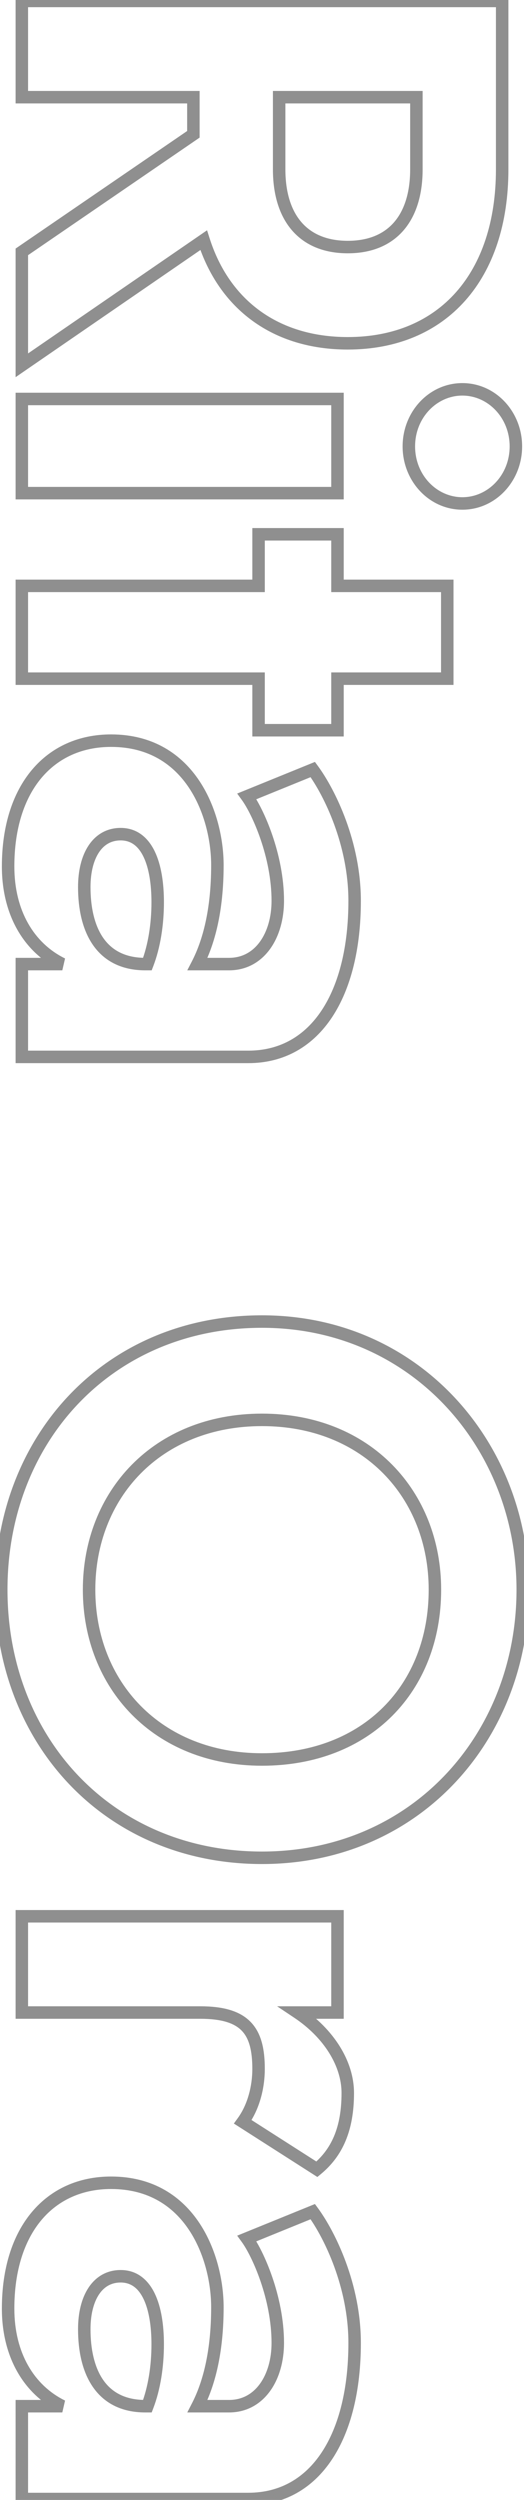 <svg width="168" height="800" viewBox="0 0 168 800" fill="none" xmlns="http://www.w3.org/2000/svg">
<path opacity="0.44" d="M133.5 31.1L135.5 31.1L135.5 29.1L133.5 29.1L133.5 31.1ZM89.5 31.1L89.5 29.1L87.5 29.1L87.5 31.1L89.5 31.1ZM161 0.3L163 0.3L163 -1.7L161 -1.7L161 0.3ZM7 0.3L7 -1.7L5 -1.7L5 0.3L7 0.3ZM7 31.1L5 31.1L5 33.1L7 33.1L7 31.1ZM62 31.1L64 31.1L64 29.1L62 29.1L62 31.1ZM62 42.98L63.129 44.631L64 44.035L64 42.98L62 42.98ZM7 80.6L5.871 78.949L5 79.545L5 80.6L7 80.6ZM7 116.9L5 116.9L5 120.7L8.132 118.548L7 116.9ZM65.3 76.86L67.205 76.252L66.387 73.687L64.168 75.211L65.3 76.86ZM131.5 31.1L131.5 54.2L135.5 54.2L135.5 31.1L131.5 31.1ZM131.5 54.2C131.5 61.489 129.703 67.182 126.424 71.024C123.186 74.817 118.287 77.06 111.5 77.06L111.5 81.06C119.233 81.06 125.334 78.462 129.466 73.621C133.557 68.827 135.5 62.091 135.5 54.2L131.5 54.2ZM111.5 77.06C104.713 77.06 99.814 74.817 96.576 71.024C93.297 67.182 91.5 61.489 91.5 54.2L87.5 54.2C87.5 62.091 89.442 68.827 93.534 73.621C97.666 78.462 103.767 81.06 111.5 81.06L111.5 77.06ZM91.5 54.2L91.5 31.1L87.5 31.1L87.5 54.2L91.5 54.2ZM89.5 33.1L133.5 33.1L133.5 29.1L89.5 29.1L89.5 33.1ZM161 -1.7L7 -1.7L7 2.3L161 2.3L161 -1.7ZM5 0.3L5 31.1L9 31.1L9 0.3L5 0.3ZM7 33.1L62 33.1L62 29.1L7 29.1L7 33.1ZM60 31.1L60 42.98L64 42.98L64 31.1L60 31.1ZM60.871 41.329L5.871 78.949L8.129 82.251L63.129 44.631L60.871 41.329ZM5 80.6L5 116.9L9 116.9L9 80.6L5 80.6ZM8.132 118.548L66.432 78.508L64.168 75.211L5.868 115.251L8.132 118.548ZM63.395 77.468C66.809 88.167 72.818 96.792 81.041 102.736C89.263 108.679 99.587 111.86 111.5 111.86L111.5 107.86C100.313 107.86 90.837 104.881 83.384 99.494C75.932 94.108 70.391 86.233 67.205 76.252L63.395 77.468ZM111.5 111.86C127.288 111.86 140.236 106.277 149.214 96.144C158.169 86.038 163 71.608 163 54.2L159 54.2C159 70.892 154.371 84.292 146.221 93.491C138.094 102.662 126.292 107.86 111.5 107.86L111.5 111.86ZM163 54.2L163 0.3L159 0.3L159 54.2L163 54.2ZM108.2 127.671L110.2 127.671L110.2 125.671L108.2 125.671L108.2 127.671ZM7 127.671L7 125.671L5 125.671L5 127.671L7 127.671ZM7 157.811L5 157.811L5 159.811L7 159.811L7 157.811ZM108.2 157.811L108.2 159.811L110.2 159.811L110.2 157.811L108.2 157.811ZM108.2 125.671L7 125.671L7 129.671L108.2 129.671L108.2 125.671ZM5 127.671L5 157.811L9 157.811L9 127.671L5 127.671ZM7 159.811L108.2 159.811L108.2 155.811L7 155.811L7 159.811ZM110.2 157.811L110.2 127.671L106.2 127.671L106.2 157.811L110.2 157.811ZM148.24 122.591C137.564 122.591 129.08 131.742 129.08 142.851L133.08 142.851C133.08 133.721 139.996 126.591 148.24 126.591L148.24 122.591ZM129.08 142.851C129.08 153.961 137.564 163.111 148.24 163.111L148.24 159.111C139.996 159.111 133.08 151.982 133.08 142.851L129.08 142.851ZM148.24 163.111C158.916 163.111 167.4 153.961 167.4 142.851L163.4 142.851C163.4 151.982 156.484 159.111 148.24 159.111L148.24 163.111ZM167.4 142.851C167.4 131.742 158.916 122.591 148.24 122.591L148.24 126.591C156.484 126.591 163.4 133.721 163.4 142.851L167.4 142.851ZM143.4 187.48L145.4 187.48L145.4 185.48L143.4 185.48L143.4 187.48ZM108.2 187.48L106.2 187.48L106.2 189.48L108.2 189.48L108.2 187.48ZM108.2 170.98L110.2 170.98L110.2 168.98L108.2 168.98L108.2 170.98ZM82.9 170.98L82.9 168.98L80.9 168.98L80.9 170.98L82.9 170.98ZM82.9 187.48L82.9 189.48L84.9 189.48L84.9 187.48L82.9 187.48ZM7 187.48L7 185.48L5 185.48L5 187.48L7 187.48ZM7 217.18L5 217.18L5 219.18L7 219.18L7 217.18ZM82.9 217.18L84.9 217.18L84.9 215.18L82.9 215.18L82.9 217.18ZM82.9 233.68L80.9 233.68L80.9 235.68L82.9 235.68L82.9 233.68ZM108.2 233.68L108.2 235.68L110.2 235.68L110.2 233.68L108.2 233.68ZM108.2 217.18L108.2 215.18L106.2 215.18L106.2 217.18L108.2 217.18ZM143.4 217.18L143.4 219.18L145.4 219.18L145.4 217.18L143.4 217.18ZM143.4 185.48L108.2 185.48L108.2 189.48L143.4 189.48L143.4 185.48ZM110.2 187.48L110.2 170.98L106.2 170.98L106.2 187.48L110.2 187.48ZM108.2 168.98L82.9 168.98L82.9 172.98L108.2 172.98L108.2 168.98ZM80.9 170.98L80.9 187.48L84.9 187.48L84.9 170.98L80.9 170.98ZM82.9 185.48L7 185.48L7 189.48L82.9 189.48L82.9 185.48ZM5 187.48L5 217.18L9 217.18L9 187.48L5 187.48ZM7 219.18L82.9 219.18L82.9 215.18L7 215.18L7 219.18ZM80.9 217.18L80.9 233.68L84.9 233.68L84.9 217.18L80.9 217.18ZM82.9 235.68L108.2 235.68L108.2 231.68L82.9 231.68L82.9 235.68ZM110.2 233.68L110.2 217.18L106.2 217.18L106.2 233.68L110.2 233.68ZM108.2 219.18L143.4 219.18L143.4 215.18L108.2 215.18L108.2 219.18ZM145.4 217.18L145.4 187.48L141.4 187.48L141.4 217.18L145.4 217.18ZM47.26 308.515L47.26 310.515L48.634 310.515L49.127 309.233L47.26 308.515ZM79.16 254.835L78.407 252.982L76.039 253.944L77.543 256.011L79.16 254.835ZM63.32 308.515L61.543 307.597L60.037 310.515L63.32 310.515L63.32 308.515ZM19.98 308.515L19.98 310.515L20.86 306.719L19.98 308.515ZM7 308.515L7 306.515L5 306.515L5 308.515L7 308.515ZM7 338.215L5 338.215L5 340.215L7 340.215L7 338.215ZM100.28 246.255L101.891 245.07L100.969 243.816L99.527 244.402L100.28 246.255ZM38.68 268.935C41.988 268.935 44.366 270.753 46.034 274.234C47.745 277.806 48.56 282.907 48.56 288.715L52.56 288.715C52.56 282.642 51.724 276.853 49.641 272.505C47.514 268.066 43.952 264.935 38.68 264.935L38.68 268.935ZM48.56 288.715C48.56 295.57 47.486 302.356 45.393 307.797L49.127 309.233C51.434 303.233 52.56 295.94 52.56 288.715L48.56 288.715ZM47.26 306.515L46.6 306.515L46.6 310.515L47.26 310.515L47.26 306.515ZM46.6 306.515C39.953 306.515 35.698 303.943 33.017 300.017C30.255 295.972 29.02 290.271 29.02 283.875L25.02 283.875C25.02 290.678 26.316 297.297 29.713 302.273C33.192 307.367 38.727 310.515 46.6 310.515L46.6 306.515ZM29.02 283.875C29.02 279.17 30.019 275.361 31.714 272.795C33.358 270.305 35.672 268.935 38.68 268.935L38.68 264.935C34.208 264.935 30.692 267.084 28.376 270.59C26.111 274.019 25.02 278.68 25.02 283.875L29.02 283.875ZM77.543 256.011C79.151 258.223 81.546 262.758 83.538 268.573C85.523 274.366 87.06 281.293 87.06 288.275L91.06 288.275C91.06 280.737 89.407 273.363 87.322 267.277C85.244 261.212 82.689 256.286 80.778 253.658L77.543 256.011ZM87.06 288.275C87.06 293.455 85.709 298.077 83.342 301.347C81.012 304.566 77.685 306.515 73.44 306.515L73.44 310.515C79.095 310.515 83.578 307.843 86.583 303.692C89.551 299.592 91.06 294.094 91.06 288.275L87.06 288.275ZM73.44 306.515L63.32 306.515L63.32 310.515L73.44 310.515L73.44 306.515ZM65.097 309.432C68.788 302.28 71.7 291.835 71.7 276.835L67.7 276.835C67.7 291.315 64.891 301.109 61.543 307.597L65.097 309.432ZM71.7 276.835C71.7 268.729 69.542 258.365 63.969 249.962C58.336 241.468 49.217 235.015 35.6 235.015L35.6 239.015C47.723 239.015 55.654 244.662 60.636 252.173C65.678 259.775 67.7 269.32 67.7 276.835L71.7 276.835ZM35.6 235.015C25.263 235.015 16.436 238.983 10.227 246.37C4.046 253.723 0.6 264.286 0.6 277.275L4.6 277.275C4.6 264.963 7.864 255.396 13.288 248.944C18.684 242.526 26.357 239.015 35.6 239.015L35.6 235.015ZM0.6 277.275C0.6 292.637 7.516 304.637 19.1 310.311L20.86 306.719C10.884 301.833 4.6 291.393 4.6 277.275L0.6 277.275ZM19.98 306.515L7 306.515L7 310.515L19.98 310.515L19.98 306.515ZM5 308.515L5 338.215L9 338.215L9 308.515L5 308.515ZM7 340.215L79.6 340.215L79.6 336.215L7 336.215L7 340.215ZM79.6 340.215C91.213 340.215 100.342 334.774 106.486 325.486C112.576 316.278 115.7 303.364 115.7 288.275L111.7 288.275C111.7 302.886 108.664 314.942 103.149 323.279C97.688 331.536 89.767 336.215 79.6 336.215L79.6 340.215ZM115.7 288.275C115.7 269.498 107.585 252.813 101.891 245.07L98.669 247.44C103.975 254.657 111.7 270.531 111.7 288.275L115.7 288.275ZM99.527 244.402L78.407 252.982L79.913 256.688L101.033 248.108L99.527 244.402ZM84 420.906C33.531 420.906 -1.6 459.508 -1.6 508.706L2.4 508.706C2.4 461.544 35.91 424.906 84 424.906L84 420.906ZM-1.6 508.706C-1.6 557.904 33.531 596.506 84 596.506L84 592.506C35.91 592.506 2.4 555.868 2.4 508.706L-1.6 508.706ZM84 596.506C134.486 596.506 169.6 556.787 169.6 508.706L165.6 508.706C165.6 554.786 132.074 592.506 84 592.506L84 596.506ZM169.6 508.706C169.6 461.743 134.502 420.906 84 420.906L84 424.906C132.058 424.906 165.6 463.71 165.6 508.706L169.6 508.706ZM84 456.366C116.529 456.366 137.44 479.424 137.44 508.706L141.44 508.706C141.44 477.268 118.791 452.366 84 452.366L84 456.366ZM137.44 508.706C137.44 523.965 132.166 537.022 122.928 546.259C113.694 555.494 100.363 561.046 84 561.046L84 565.046C101.296 565.046 115.686 559.158 125.757 549.088C135.824 539.02 141.44 524.907 141.44 508.706L137.44 508.706ZM84 561.046C51.471 561.046 30.56 537.988 30.56 508.706L26.56 508.706C26.56 540.144 49.209 565.046 84 565.046L84 561.046ZM30.56 508.706C30.56 479.424 51.471 456.366 84 456.366L84 452.366C49.209 452.366 26.56 477.268 26.56 508.706L30.56 508.706ZM77.84 679.003L76.222 677.827L74.973 679.545L76.763 680.689L77.84 679.003ZM101.6 694.183L100.523 695.869L101.752 696.654L102.875 695.724L101.6 694.183ZM95.44 644.023L95.44 642.023L88.834 642.023L94.331 645.687L95.44 644.023ZM108.2 644.023L108.2 646.023L110.2 646.023L110.2 644.023L108.2 644.023ZM108.2 613.223L110.2 613.223L110.2 611.223L108.2 611.223L108.2 613.223ZM7 613.223L7 611.223L5 611.223L5 613.223L7 613.223ZM7 644.023L5 644.023L5 646.023L7 646.023L7 644.023ZM76.763 680.689L100.523 695.869L102.677 692.498L78.917 677.318L76.763 680.689ZM102.875 695.724C109.804 689.99 113.5 681.892 113.5 669.763L109.5 669.763C109.5 680.955 106.156 687.817 100.325 692.643L102.875 695.724ZM113.5 669.763C113.5 659.44 106.821 649.207 96.549 642.359L94.331 645.687C103.859 652.039 109.5 661.167 109.5 669.763L113.5 669.763ZM95.44 646.023L108.2 646.023L108.2 642.023L95.44 642.023L95.44 646.023ZM110.2 644.023L110.2 613.223L106.2 613.223L106.2 644.023L110.2 644.023ZM108.2 611.223L7 611.223L7 615.223L108.2 615.223L108.2 611.223ZM5 613.223L5 644.023L9 644.023L9 613.223L5 613.223ZM7 646.023L64.2 646.023L64.2 642.023L7 642.023L7 646.023ZM64.2 646.023C71.262 646.023 75.252 647.481 77.548 649.886C79.86 652.31 80.9 656.156 80.9 662.063L84.9 662.063C84.9 655.871 83.85 650.697 80.442 647.125C77.017 643.536 71.658 642.023 64.2 642.023L64.2 646.023ZM80.9 662.063C80.9 667.475 79.434 673.411 76.222 677.827L79.457 680.18C83.286 674.916 84.9 668.091 84.9 662.063L80.9 662.063ZM47.26 769.999L47.26 771.999L48.634 771.999L49.127 770.717L47.26 769.999ZM79.16 716.319L78.407 714.466L76.039 715.428L77.543 717.495L79.16 716.319ZM63.32 769.999L61.543 769.082L60.037 771.999L63.32 771.999L63.32 769.999ZM19.98 769.999L19.98 771.999L20.86 768.203L19.98 769.999ZM7 769.999L7 767.999L5 767.999L5 769.999L7 769.999ZM7 799.699L5 799.699L5 801.699L7 801.699L7 799.699ZM100.28 707.739L101.891 706.554L100.969 705.3L99.527 705.886L100.28 707.739ZM38.68 730.419C41.987 730.419 44.366 732.237 46.034 735.718C47.745 739.291 48.56 744.392 48.56 750.199L52.56 750.199C52.56 744.127 51.724 738.338 49.641 733.99C47.514 729.551 43.952 726.419 38.68 726.419L38.68 730.419ZM48.56 750.199C48.56 757.054 47.486 763.841 45.393 769.281L49.127 770.717C51.434 764.718 52.56 757.424 52.56 750.199L48.56 750.199ZM47.26 767.999L46.6 767.999L46.6 771.999L47.26 771.999L47.26 767.999ZM46.6 767.999C39.953 767.999 35.698 765.427 33.017 761.501C30.255 757.457 29.02 751.756 29.02 745.359L25.02 745.359C25.02 752.163 26.315 758.781 29.713 763.757C33.192 768.851 38.727 771.999 46.6 771.999L46.6 767.999ZM29.02 745.359C29.02 740.654 30.019 736.845 31.714 734.279C33.358 731.79 35.672 730.419 38.68 730.419L38.68 726.419C34.208 726.419 30.692 728.568 28.376 732.074C26.111 735.503 25.02 740.164 25.02 745.359L29.02 745.359ZM77.543 717.495C79.151 719.707 81.546 724.242 83.538 730.057C85.523 735.851 87.06 742.777 87.06 749.759L91.06 749.759C91.06 742.221 89.407 734.847 87.322 728.761C85.244 722.696 82.689 717.771 80.777 715.143L77.543 717.495ZM87.06 749.759C87.06 754.94 85.709 759.562 83.342 762.831C81.012 766.051 77.685 767.999 73.44 767.999L73.44 771.999C79.095 771.999 83.578 769.328 86.582 765.177C89.551 761.077 91.06 755.579 91.06 749.759L87.06 749.759ZM73.44 767.999L63.32 767.999L63.32 771.999L73.44 771.999L73.44 767.999ZM65.097 770.916C68.788 763.765 71.7 753.319 71.7 738.319L67.7 738.319C67.7 752.799 64.891 762.594 61.543 769.082L65.097 770.916ZM71.7 738.319C71.7 730.213 69.542 719.849 63.969 711.446C58.336 702.952 49.217 696.499 35.6 696.499L35.6 700.499C47.723 700.499 55.654 706.146 60.636 713.657C65.678 721.259 67.7 730.805 67.7 738.319L71.7 738.319ZM35.6 696.499C25.263 696.499 16.436 700.468 10.226 707.855C4.045 715.207 0.6 725.771 0.6 738.759L4.6 738.759C4.6 726.447 7.864 716.881 13.288 710.429C18.684 704.01 26.357 700.499 35.6 700.499L35.6 696.499ZM0.6 738.759C0.6 754.121 7.516 766.121 19.1 771.795L20.86 768.203C10.884 763.317 4.6 752.877 4.6 738.759L0.6 738.759ZM19.98 767.999L7 767.999L7 771.999L19.98 771.999L19.98 767.999ZM5 769.999L5 799.699L9 799.699L9 769.999L5 769.999ZM7 801.699L79.6 801.699L79.6 797.699L7 797.699L7 801.699ZM79.6 801.699C91.213 801.699 100.342 796.258 106.486 786.97C112.576 777.762 115.7 764.848 115.7 749.759L111.7 749.759C111.7 764.37 108.664 776.426 103.149 784.763C97.688 793.02 89.767 797.699 79.6 797.699L79.6 801.699ZM115.7 749.759C115.7 730.983 107.585 714.297 101.891 706.554L98.669 708.924C103.975 716.141 111.7 732.015 111.7 749.759L115.7 749.759ZM99.527 705.886L78.407 714.466L79.913 718.172L101.033 709.592L99.527 705.886Z" fill="black"/>
</svg>
